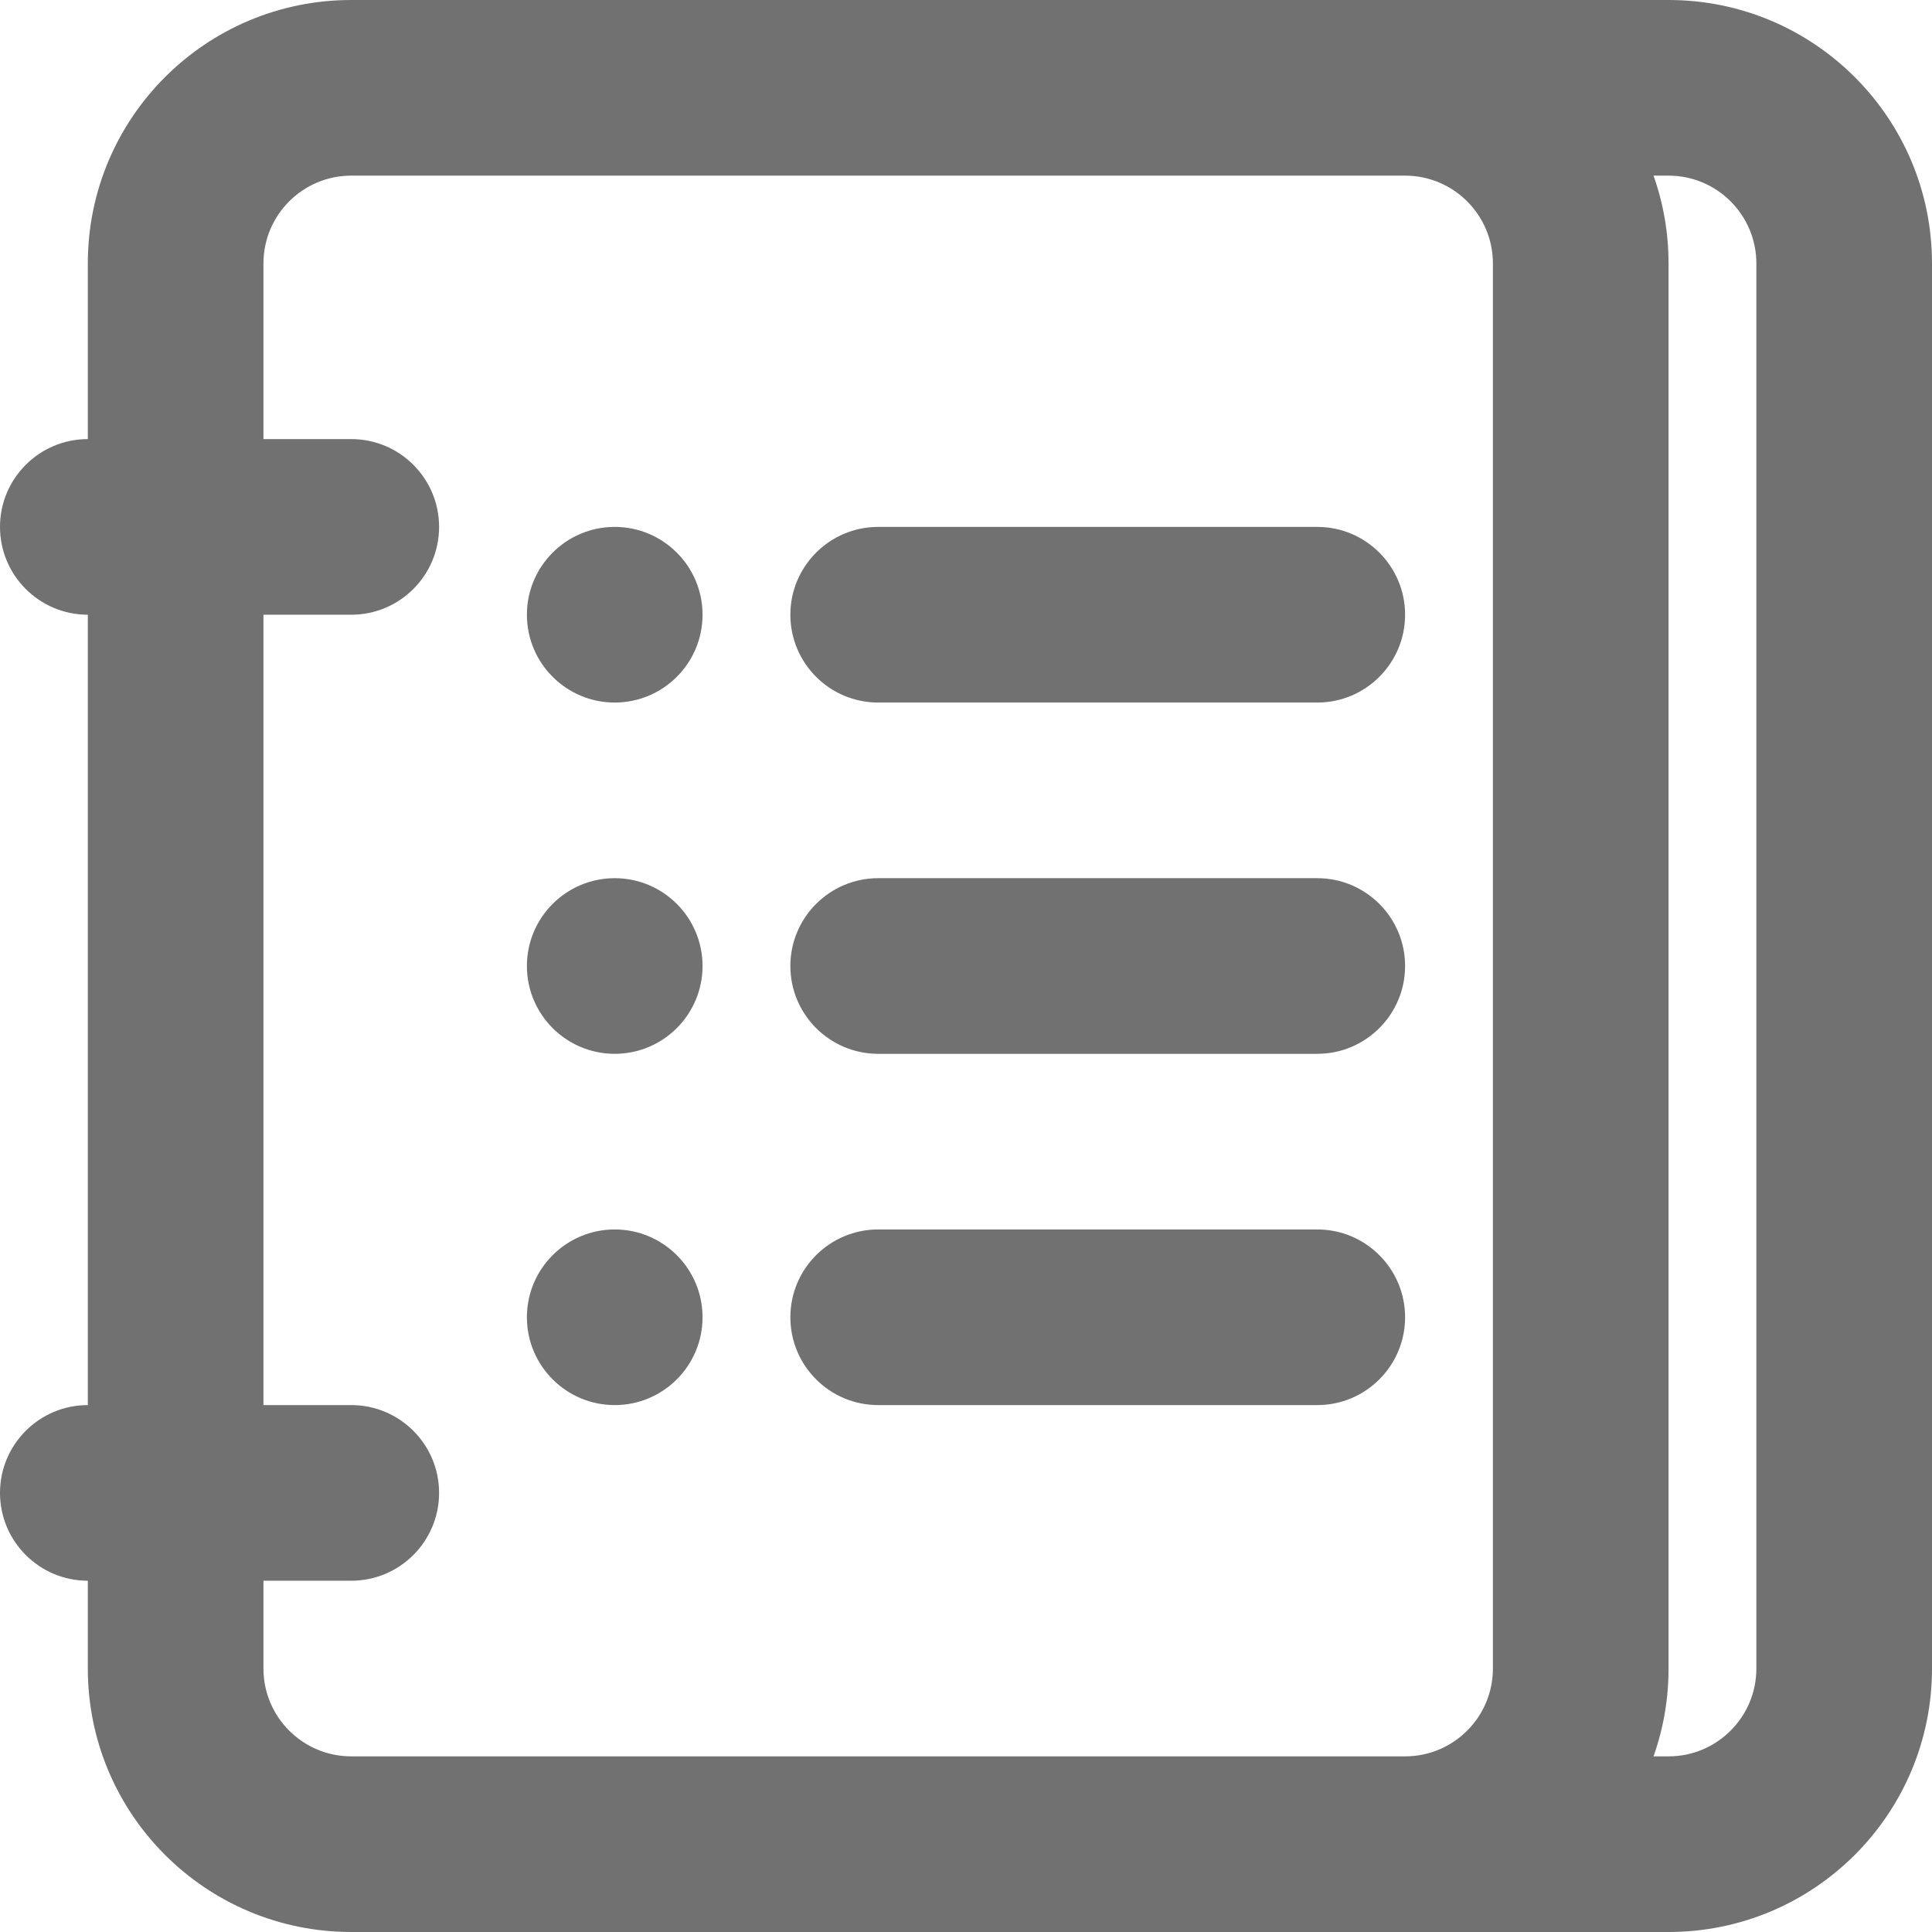 <svg width="22" height="22" viewBox="0 0 22 22" fill="none" xmlns="http://www.w3.org/2000/svg">
<path d="M9 7C9 6.448 9.448 6 10 6H15C15.552 6 16 6.448 16 7C16 7.552 15.552 8 15 8H10C9.448 8 9 7.552 9 7Z" fill="#717171"/>
<path d="M10 10C9.448 10 9 10.448 9 11C9 11.552 9.448 12 10 12H15C15.552 12 16 11.552 16 11C16 10.448 15.552 10 15 10H10Z" fill="#717171"/>
<path d="M9 15C9 14.448 9.448 14 10 14H15C15.552 14 16 14.448 16 15C16 15.552 15.552 16 15 16H10C9.448 16 9 15.552 9 15Z" fill="#717171"/>
<path d="M7 6C6.448 6 6 6.448 6 7C6 7.552 6.448 8 7 8C7.552 8 8 7.552 8 7C8 6.448 7.552 6 7 6Z" fill="#717171"/>
<path d="M6 11C6 10.448 6.448 10 7 10C7.552 10 8 10.448 8 11C8 11.552 7.552 12 7 12C6.448 12 6 11.552 6 11Z" fill="#717171"/>
<path d="M7 14C6.448 14 6 14.448 6 15C6 15.552 6.448 16 7 16C7.552 16 8 15.552 8 15C8 14.448 7.552 14 7 14Z" fill="#717171"/>
<path fill-rule="evenodd" clip-rule="evenodd" d="M1 16C0.448 16 0 16.448 0 17C0 17.552 0.448 18 1 18V19C1 20.657 2.343 22 4 22H19C20.657 22 22 20.657 22 19V3C22 1.343 20.657 0 19 0H4C2.343 0 1 1.343 1 3V5C0.448 5 0 5.448 0 6C0 6.552 0.448 7 1 7V16ZM18.829 2H19C19.552 2 20 2.448 20 3V19C20 19.552 19.552 20 19 20H18.829C18.94 19.687 19 19.351 19 19V3C19 2.649 18.94 2.313 18.829 2ZM16 2H4C3.448 2 3 2.448 3 3V5H4C4.552 5 5 5.448 5 6C5 6.552 4.552 7 4 7H3V16H4C4.552 16 5 16.448 5 17C5 17.552 4.552 18 4 18H3V19C3 19.552 3.448 20 4 20H16C16.552 20 17 19.552 17 19V3C17 2.448 16.552 2 16 2Z" fill="#717171"/>
</svg>
